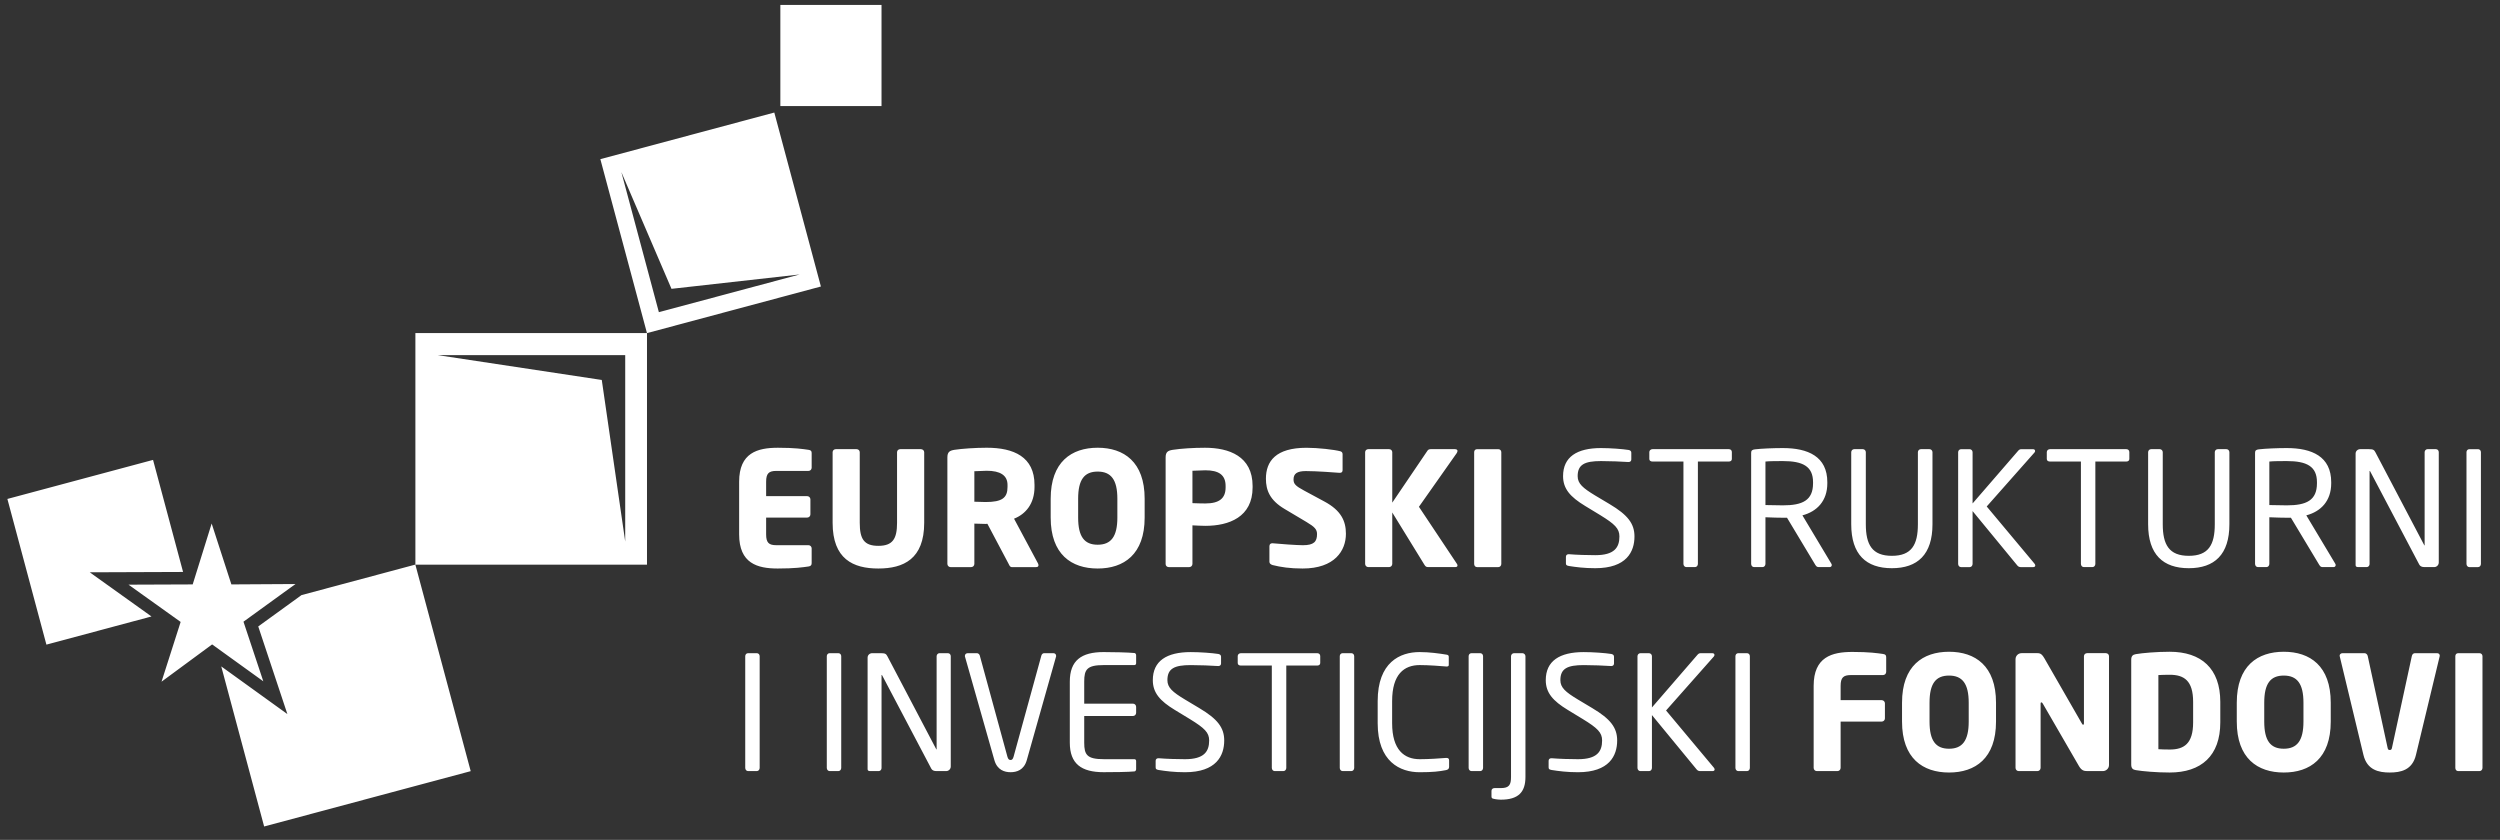 <?xml version="1.0" encoding="UTF-8"?>
<svg width="128px" height="43px" viewBox="0 0 128 43" version="1.1" xmlns="http://www.w3.org/2000/svg" xmlns:xlink="http://www.w3.org/1999/xlink">
    <rect x="0" y="0" width="128" height="43" fill="#333333" stroke="none"/>
    <!-- Generator: Sketch 54 (76480) - https://sketchapp.com -->
    <title>Combined Shape</title>
    <desc>Created with Sketch.</desc>
    <g id="Page-1" stroke="none" stroke-width="1" fill="none" fill-rule="evenodd">
        <g id="euFondovi" fill="#FFFFFF" fill-rule="nonzero">
            <path d="M15.437,30.469 L21.266,28.907 L24.1,39.483 L13.524,42.316 L11.328,34.12 L14.714,36.561 L13.222,32.074 L15.437,30.469 Z M7.756,31.563 L2.376,33.005 L0.378,25.546 L7.836,23.547 L9.373,29.284 L4.594,29.302 L7.756,31.563 Z M33.125,17.055 L30.738,8.149 L39.644,5.762 L42.03,14.669 L33.126,17.055 L33.126,28.911 L21.268,28.911 L21.268,17.054 L33.126,17.054 L33.125,17.055 Z M39.954,5.432 L39.954,0.251 L45.134,0.251 L45.134,5.432 L39.954,5.432 Z M30.811,19.454 L32.011,27.728 L32.011,18.183 L22.412,18.183 L30.811,19.454 Z M31.814,8.813 L33.734,15.983 L40.944,14.052 L34.38,14.788 L31.814,8.813 Z M6.579,29.935 L9.866,29.922 L10.837,26.804 L11.847,29.922 L15.128,29.902 L12.466,31.831 L13.481,34.883 L10.861,32.994 L8.27,34.903 L9.249,31.843 L6.579,29.935 Z M41.557,28.833 C41.557,28.938 41.509,28.987 41.395,29.004 C41.111,29.044 40.696,29.108 39.819,29.108 C38.771,29.108 37.844,28.841 37.844,27.361 L37.844,24.664 C37.844,23.186 38.779,22.925 39.827,22.925 C40.704,22.925 41.111,22.99 41.395,23.031 C41.509,23.047 41.557,23.087 41.557,23.193 L41.557,23.949 C41.557,24.038 41.485,24.111 41.395,24.111 L39.745,24.111 C39.364,24.111 39.226,24.241 39.226,24.664 L39.226,25.403 L41.33,25.403 C41.419,25.403 41.493,25.477 41.493,25.565 L41.493,26.338 C41.493,26.427 41.419,26.5 41.33,26.5 L39.226,26.5 L39.226,27.361 C39.226,27.784 39.364,27.914 39.745,27.914 L41.395,27.914 C41.485,27.914 41.557,27.987 41.557,28.077 L41.557,28.833 Z M47.319,26.768 C47.319,28.621 46.262,29.108 44.97,29.108 C43.678,29.108 42.63,28.621 42.63,26.768 L42.63,23.152 C42.63,23.063 42.703,22.997 42.792,22.997 L43.857,22.997 C43.946,22.997 44.019,23.063 44.019,23.152 L44.019,26.768 C44.019,27.597 44.239,27.947 44.97,27.947 C45.702,27.947 45.929,27.597 45.929,26.768 L45.929,23.152 C45.929,23.063 46.003,22.997 46.091,22.997 L47.148,22.997 C47.237,22.997 47.319,23.063 47.319,23.152 L47.319,26.768 Z M53.17,28.938 C53.17,28.995 53.138,29.036 53.048,29.036 L51.805,29.036 C51.716,29.036 51.683,28.954 51.643,28.873 L50.554,26.817 L50.464,26.825 C50.293,26.825 50.041,26.809 49.887,26.809 L49.887,28.873 C49.887,28.962 49.815,29.036 49.725,29.036 L48.668,29.036 C48.578,29.036 48.506,28.962 48.506,28.873 L48.506,23.42 C48.506,23.144 48.619,23.071 48.871,23.03 C49.245,22.973 49.936,22.924 50.521,22.924 C51.902,22.924 52.967,23.387 52.967,24.827 L52.967,24.931 C52.967,25.793 52.512,26.322 51.919,26.557 L53.146,28.848 C53.162,28.881 53.17,28.914 53.17,28.938 Z M51.585,24.931 L51.585,24.827 C51.585,24.331 51.203,24.103 50.521,24.103 C50.407,24.103 49.984,24.119 49.887,24.127 L49.887,25.688 C49.977,25.695 50.375,25.704 50.464,25.704 C51.317,25.704 51.585,25.484 51.585,24.931 Z M58.606,26.5 C58.606,28.386 57.542,29.108 56.201,29.108 C54.86,29.108 53.795,28.386 53.795,26.5 L53.795,25.534 C53.795,23.648 54.86,22.924 56.201,22.924 C57.542,22.924 58.606,23.648 58.606,25.534 L58.606,26.5 Z M57.209,26.5 L57.209,25.534 C57.209,24.558 56.883,24.145 56.201,24.145 C55.518,24.145 55.201,24.558 55.201,25.534 L55.201,26.5 C55.201,27.476 55.518,27.89 56.201,27.89 C56.883,27.89 57.209,27.476 57.209,26.5 Z M64.133,24.956 C64.133,26.477 62.922,26.923 61.711,26.923 C61.516,26.923 61.256,26.907 61.053,26.898 L61.053,28.874 C61.053,28.963 60.98,29.036 60.89,29.036 L59.842,29.036 C59.753,29.036 59.68,28.971 59.68,28.881 L59.68,23.421 C59.68,23.144 59.793,23.071 60.045,23.031 C60.459,22.966 61.11,22.925 61.695,22.925 C62.922,22.925 64.133,23.355 64.133,24.884 L64.133,24.956 Z M62.751,24.956 L62.751,24.884 C62.751,24.307 62.394,24.079 61.711,24.079 C61.598,24.079 61.151,24.095 61.053,24.103 L61.053,25.761 C61.143,25.769 61.622,25.777 61.711,25.777 C62.435,25.777 62.751,25.509 62.751,24.956 Z M68.911,27.329 C68.911,28.19 68.342,29.108 66.692,29.108 C66.051,29.108 65.571,29.036 65.156,28.931 C65.075,28.905 64.994,28.857 64.994,28.767 L64.994,27.972 C64.994,27.857 65.059,27.816 65.14,27.816 L65.165,27.816 C65.498,27.849 66.391,27.915 66.709,27.915 C67.269,27.915 67.432,27.735 67.432,27.346 C67.432,27.11 67.318,26.98 66.895,26.728 L65.774,26.061 C65.018,25.615 64.815,25.102 64.815,24.51 C64.815,23.616 65.318,22.926 66.895,22.926 C67.489,22.926 68.309,23.022 68.618,23.103 C68.683,23.12 68.74,23.161 68.74,23.25 L68.74,24.07 C68.74,24.144 68.708,24.209 68.602,24.209 L68.586,24.209 C68.358,24.192 67.416,24.119 66.862,24.119 C66.4,24.119 66.229,24.258 66.229,24.55 C66.229,24.777 66.335,24.884 66.773,25.119 L67.814,25.68 C68.659,26.135 68.911,26.671 68.911,27.329 Z M74.624,23.087 C74.624,23.119 74.607,23.16 74.583,23.201 L72.649,25.948 L74.591,28.864 C74.616,28.898 74.624,28.93 74.624,28.953 C74.624,29.003 74.583,29.035 74.51,29.035 L73.112,29.035 C73.015,29.035 72.975,28.986 72.934,28.922 L71.284,26.239 L71.284,28.872 C71.284,28.962 71.211,29.035 71.122,29.035 L70.057,29.035 C69.968,29.035 69.895,28.962 69.895,28.872 L69.895,23.151 C69.895,23.064 69.968,22.997 70.057,22.997 L71.122,22.997 C71.211,22.997 71.284,23.064 71.284,23.151 L71.284,25.735 L73.072,23.096 C73.112,23.029 73.161,22.997 73.251,22.997 L74.494,22.997 C74.583,22.997 74.624,23.038 74.624,23.087 Z M76.867,28.873 C76.867,28.963 76.802,29.036 76.713,29.036 L75.624,29.036 C75.534,29.036 75.477,28.963 75.477,28.873 L75.477,23.152 C75.477,23.063 75.534,22.998 75.624,22.998 L76.713,22.998 C76.802,22.998 76.867,23.063 76.867,23.152 L76.867,28.873 Z M83.685,27.467 C83.685,28.247 83.279,29.092 81.678,29.092 C81.11,29.092 80.687,29.035 80.33,28.979 C80.191,28.953 80.175,28.921 80.175,28.831 L80.175,28.507 C80.175,28.417 80.24,28.376 80.313,28.376 L80.337,28.376 C80.711,28.409 81.304,28.425 81.678,28.425 C82.654,28.425 82.914,28.035 82.914,27.467 C82.914,27.061 82.677,26.833 81.938,26.378 L81.15,25.899 C80.402,25.444 80.029,25.029 80.029,24.379 C80.029,23.396 80.736,22.941 81.971,22.941 C82.451,22.941 83.076,22.989 83.385,23.038 C83.466,23.054 83.523,23.095 83.523,23.176 L83.523,23.526 C83.523,23.607 83.466,23.655 83.385,23.655 L83.369,23.655 C83.011,23.631 82.442,23.607 81.971,23.607 C81.133,23.607 80.776,23.785 80.776,24.379 C80.776,24.761 81.044,24.988 81.662,25.363 L82.41,25.809 C83.352,26.369 83.685,26.817 83.685,27.467 Z M88.671,23.502 C88.671,23.582 88.607,23.631 88.517,23.631 L86.932,23.631 L86.932,28.872 C86.932,28.953 86.875,29.035 86.786,29.035 L86.339,29.035 C86.258,29.035 86.192,28.962 86.192,28.872 L86.192,23.631 L84.609,23.631 C84.519,23.631 84.445,23.59 84.445,23.502 L84.445,23.145 C84.445,23.062 84.519,22.997 84.609,22.997 L88.517,22.997 C88.607,22.997 88.671,23.055 88.671,23.145 L88.671,23.502 Z M93.787,28.929 C93.787,28.987 93.746,29.035 93.682,29.035 L93.161,29.035 C93.063,29.035 93.015,29.035 92.949,28.929 L91.495,26.508 L91.422,26.508 L91.284,26.508 C91.016,26.508 90.821,26.5 90.391,26.484 L90.391,28.872 C90.391,28.953 90.334,29.035 90.244,29.035 L89.806,29.035 C89.724,29.035 89.659,28.962 89.659,28.872 L89.659,23.184 C89.659,23.071 89.708,23.022 89.854,23.006 C90.203,22.965 90.812,22.941 91.284,22.941 C92.568,22.941 93.559,23.371 93.559,24.688 L93.559,24.744 C93.559,25.655 93.023,26.191 92.284,26.386 L93.763,28.857 C93.778,28.88 93.787,28.906 93.787,28.929 Z M92.828,24.744 L92.828,24.688 C92.828,23.875 92.3,23.607 91.284,23.607 C91.032,23.607 90.585,23.607 90.391,23.631 L90.391,25.859 C90.748,25.866 91.097,25.874 91.284,25.874 C92.284,25.874 92.828,25.622 92.828,24.744 Z M98.943,26.841 C98.943,28.393 98.179,29.092 96.863,29.092 C95.547,29.092 94.783,28.393 94.783,26.841 L94.783,23.152 C94.783,23.07 94.847,22.997 94.937,22.997 L95.376,22.997 C95.458,22.997 95.53,23.063 95.53,23.152 L95.53,26.841 C95.53,27.89 95.855,28.458 96.863,28.458 C97.871,28.458 98.196,27.898 98.196,26.841 L98.196,23.152 C98.196,23.07 98.26,22.997 98.35,22.997 L98.789,22.997 C98.87,22.997 98.943,23.063 98.943,23.152 L98.943,26.841 Z M104.206,28.954 C104.206,28.995 104.173,29.036 104.101,29.036 L103.467,29.036 C103.394,29.036 103.337,29.012 103.288,28.954 L100.996,26.167 L100.996,28.873 C100.996,28.954 100.939,29.036 100.85,29.036 L100.403,29.036 C100.321,29.036 100.257,28.963 100.257,28.873 L100.257,23.152 C100.257,23.071 100.321,22.998 100.411,22.998 L100.842,22.998 C100.923,22.998 100.996,23.063 100.996,23.152 L100.996,25.777 L103.337,23.071 C103.386,23.022 103.418,22.998 103.499,22.998 L104.084,22.998 C104.165,22.998 104.197,23.039 104.197,23.088 C104.197,23.112 104.19,23.144 104.165,23.169 L101.72,25.932 L104.165,28.857 C104.19,28.882 104.206,28.922 104.206,28.954 Z M109.022,23.502 C109.022,23.582 108.957,23.631 108.867,23.631 L107.282,23.631 L107.282,28.872 C107.282,28.953 107.225,29.035 107.135,29.035 L106.689,29.035 C106.608,29.035 106.543,28.962 106.543,28.872 L106.543,23.631 L104.959,23.631 C104.87,23.631 104.796,23.59 104.796,23.502 L104.796,23.145 C104.796,23.062 104.87,22.997 104.959,22.997 L108.867,22.997 C108.957,22.997 109.022,23.055 109.022,23.145 L109.022,23.502 Z M114.145,26.841 C114.145,28.393 113.382,29.092 112.066,29.092 C110.749,29.092 109.984,28.393 109.984,26.841 L109.984,23.152 C109.984,23.07 110.049,22.997 110.138,22.997 L110.579,22.997 C110.659,22.997 110.733,23.063 110.733,23.152 L110.733,26.841 C110.733,27.89 111.058,28.458 112.066,28.458 C113.073,28.458 113.397,27.898 113.397,26.841 L113.397,23.152 C113.397,23.07 113.463,22.997 113.552,22.997 L113.992,22.997 C114.073,22.997 114.145,23.063 114.145,23.152 L114.145,26.841 Z M119.587,28.929 C119.587,28.987 119.546,29.035 119.481,29.035 L118.96,29.035 C118.863,29.035 118.815,29.035 118.75,28.929 L117.295,26.508 L117.222,26.508 L117.084,26.508 C116.816,26.508 116.62,26.5 116.19,26.484 L116.19,28.872 C116.19,28.953 116.133,29.035 116.043,29.035 L115.605,29.035 C115.524,29.035 115.459,28.962 115.459,28.872 L115.459,23.184 C115.459,23.071 115.507,23.022 115.653,23.006 C116.003,22.965 116.612,22.941 117.084,22.941 C118.368,22.941 119.358,23.371 119.358,24.688 L119.358,24.744 C119.358,25.655 118.822,26.191 118.083,26.386 L119.563,28.857 C119.578,28.88 119.587,28.906 119.587,28.929 Z M118.628,24.744 L118.628,24.688 C118.628,23.875 118.1,23.607 117.084,23.607 C116.832,23.607 116.385,23.607 116.19,23.631 L116.19,25.859 C116.548,25.866 116.897,25.874 117.084,25.874 C118.083,25.874 118.628,25.622 118.628,24.744 Z M124.865,28.799 C124.865,28.93 124.76,29.035 124.63,29.035 L124.125,29.035 C123.996,29.035 123.906,28.986 123.865,28.904 L121.354,24.135 C121.346,24.118 121.339,24.111 121.33,24.111 C121.322,24.111 121.322,24.118 121.322,24.135 L121.322,28.881 C121.322,28.962 121.257,29.035 121.176,29.035 L120.753,29.035 C120.672,29.035 120.607,29.019 120.607,28.938 L120.607,23.225 C120.607,23.095 120.713,22.997 120.843,22.997 L121.29,22.997 C121.516,22.997 121.557,23.038 121.623,23.16 L124.117,27.905 L124.134,27.93 C124.141,27.93 124.141,27.914 124.141,27.905 L124.141,23.152 C124.141,23.07 124.207,22.997 124.288,22.997 L124.719,22.997 C124.807,22.997 124.865,23.07 124.865,23.152 L124.865,28.799 Z M127.023,28.873 C127.023,28.954 126.966,29.036 126.877,29.036 L126.429,29.036 C126.348,29.036 126.284,28.963 126.284,28.873 L126.284,23.152 C126.284,23.071 126.34,22.998 126.429,22.998 L126.877,22.998 C126.958,22.998 127.023,23.063 127.023,23.152 L127.023,28.873 Z M38.895,39.318 C38.895,39.399 38.837,39.48 38.748,39.48 L38.301,39.48 C38.221,39.48 38.156,39.407 38.156,39.318 L38.156,33.597 C38.156,33.516 38.212,33.443 38.301,33.443 L38.748,33.443 C38.831,33.443 38.895,33.507 38.895,33.597 L38.895,39.318 Z M43.071,39.318 C43.071,39.399 43.014,39.48 42.925,39.48 L42.478,39.48 C42.397,39.48 42.332,39.407 42.332,39.318 L42.332,33.597 C42.332,33.516 42.388,33.443 42.478,33.443 L42.925,33.443 C43.007,33.443 43.071,33.507 43.071,33.597 L43.071,39.318 Z M48.679,39.245 C48.679,39.375 48.573,39.48 48.443,39.48 L47.939,39.48 C47.809,39.48 47.72,39.432 47.68,39.351 L45.168,34.581 C45.16,34.564 45.153,34.557 45.144,34.557 C45.135,34.557 45.135,34.564 45.135,34.581 L45.135,39.326 C45.135,39.407 45.071,39.48 44.99,39.48 L44.567,39.48 C44.486,39.48 44.421,39.465 44.421,39.384 L44.421,33.671 C44.421,33.541 44.526,33.443 44.657,33.443 L45.103,33.443 C45.331,33.443 45.371,33.483 45.437,33.605 L47.931,38.351 L47.948,38.376 C47.955,38.376 47.955,38.359 47.955,38.351 L47.955,33.598 C47.955,33.516 48.021,33.443 48.102,33.443 L48.533,33.443 C48.622,33.443 48.679,33.516 48.679,33.598 L48.679,39.245 Z M54.074,33.581 C54.074,33.598 54.074,33.614 54.066,33.63 L52.571,38.921 C52.425,39.432 52.051,39.537 51.742,39.537 C51.441,39.537 51.059,39.432 50.913,38.921 L49.41,33.63 C49.402,33.614 49.402,33.598 49.402,33.581 C49.402,33.5 49.467,33.443 49.548,33.443 L50.019,33.443 C50.084,33.443 50.149,33.5 50.165,33.565 L51.579,38.741 C51.612,38.854 51.652,38.912 51.742,38.912 C51.823,38.912 51.863,38.854 51.896,38.741 L53.318,33.565 C53.335,33.5 53.391,33.443 53.457,33.443 L53.935,33.443 C54.016,33.443 54.074,33.5 54.074,33.581 Z M58.17,39.382 C58.17,39.432 58.138,39.488 58.089,39.496 C57.78,39.528 56.983,39.536 56.504,39.536 C55.366,39.536 54.774,39.107 54.774,38.026 L54.774,34.897 C54.774,33.816 55.366,33.386 56.504,33.386 C56.983,33.386 57.747,33.402 58.089,33.435 C58.138,33.443 58.17,33.499 58.17,33.548 L58.17,33.954 C58.17,34.011 58.138,34.052 58.08,34.052 L56.513,34.052 C55.65,34.052 55.512,34.279 55.512,34.897 L55.512,36.027 L58.007,36.027 C58.097,36.027 58.17,36.1 58.17,36.19 L58.17,36.497 C58.17,36.587 58.097,36.66 58.007,36.66 L55.512,36.66 L55.512,38.026 C55.512,38.643 55.65,38.87 56.513,38.87 L58.08,38.87 C58.138,38.87 58.17,38.911 58.17,38.968 L58.17,39.382 Z M62.68,37.912 C62.68,38.693 62.274,39.538 60.672,39.538 C60.104,39.538 59.682,39.48 59.324,39.424 C59.186,39.399 59.169,39.367 59.169,39.277 L59.169,38.952 C59.169,38.863 59.235,38.822 59.308,38.822 L59.331,38.822 C59.705,38.855 60.299,38.871 60.672,38.871 C61.648,38.871 61.909,38.481 61.909,37.912 C61.909,37.506 61.672,37.279 60.933,36.824 L60.145,36.345 C59.397,35.89 59.024,35.474 59.024,34.824 C59.024,33.842 59.73,33.387 60.965,33.387 C61.445,33.387 62.071,33.434 62.379,33.483 C62.46,33.5 62.518,33.541 62.518,33.622 L62.518,33.972 C62.518,34.053 62.46,34.101 62.379,34.101 L62.364,34.101 C62.005,34.077 61.437,34.053 60.965,34.053 C60.128,34.053 59.771,34.231 59.771,34.824 C59.771,35.207 60.039,35.434 60.657,35.808 L61.404,36.255 C62.347,36.815 62.68,37.263 62.68,37.912 Z M67.596,33.947 C67.596,34.028 67.531,34.077 67.442,34.077 L65.858,34.077 L65.858,39.318 C65.858,39.399 65.8,39.48 65.711,39.48 L65.264,39.48 C65.183,39.48 65.117,39.407 65.117,39.318 L65.117,34.077 L63.534,34.077 C63.444,34.077 63.371,34.036 63.371,33.947 L63.371,33.59 C63.371,33.508 63.444,33.443 63.534,33.443 L67.442,33.443 C67.531,33.443 67.596,33.5 67.596,33.59 L67.596,33.947 Z M69.335,39.318 C69.335,39.399 69.277,39.48 69.189,39.48 L68.741,39.48 C68.66,39.48 68.596,39.407 68.596,39.318 L68.596,33.597 C68.596,33.516 68.652,33.443 68.741,33.443 L69.189,33.443 C69.27,33.443 69.335,33.507 69.335,33.597 L69.335,39.318 Z M74.194,39.269 C74.194,39.367 74.121,39.415 74.031,39.431 C73.69,39.497 73.373,39.538 72.682,39.538 C71.683,39.538 70.537,39 70.537,37.027 L70.537,35.897 C70.537,33.906 71.683,33.386 72.682,33.386 C73.195,33.386 73.69,33.459 74.048,33.516 C74.121,33.524 74.177,33.548 74.177,33.622 L74.177,34.036 C74.177,34.084 74.162,34.125 74.08,34.125 L74.055,34.125 C73.763,34.101 73.162,34.052 72.69,34.052 C71.894,34.052 71.277,34.516 71.277,35.897 L71.277,37.027 C71.277,38.391 71.894,38.871 72.69,38.871 C73.154,38.871 73.738,38.831 74.031,38.806 L74.063,38.806 C74.153,38.806 74.194,38.846 74.194,38.936 L74.194,39.269 Z M75.933,39.318 C75.933,39.399 75.876,39.48 75.787,39.48 L75.34,39.48 C75.259,39.48 75.194,39.407 75.194,39.318 L75.194,33.597 C75.194,33.516 75.25,33.443 75.34,33.443 L75.787,33.443 C75.869,33.443 75.933,33.507 75.933,33.597 L75.933,39.318 Z M78.103,39.781 C78.103,40.561 77.737,40.943 76.843,40.943 C76.665,40.943 76.46,40.903 76.412,40.879 C76.379,40.862 76.364,40.83 76.364,40.789 L76.364,40.489 C76.364,40.399 76.438,40.35 76.526,40.35 L76.843,40.35 C77.273,40.35 77.364,40.179 77.364,39.781 L77.364,33.597 C77.364,33.516 77.436,33.443 77.517,33.443 L77.948,33.443 C78.029,33.443 78.103,33.516 78.103,33.597 L78.103,39.781 Z M82.799,37.912 C82.799,38.693 82.394,39.538 80.793,39.538 C80.224,39.538 79.801,39.48 79.444,39.424 C79.305,39.399 79.289,39.367 79.289,39.277 L79.289,38.952 C79.289,38.863 79.354,38.822 79.427,38.822 L79.451,38.822 C79.825,38.855 80.419,38.871 80.793,38.871 C81.768,38.871 82.028,38.481 82.028,37.912 C82.028,37.506 81.792,37.279 81.052,36.824 L80.265,36.345 C79.517,35.89 79.143,35.474 79.143,34.824 C79.143,33.842 79.85,33.387 81.085,33.387 C81.565,33.387 82.19,33.434 82.499,33.483 C82.58,33.5 82.637,33.541 82.637,33.622 L82.637,33.972 C82.637,34.053 82.58,34.101 82.499,34.101 L82.483,34.101 C82.125,34.077 81.557,34.053 81.085,34.053 C80.248,34.053 79.891,34.231 79.891,34.824 C79.891,35.207 80.158,35.434 80.777,35.808 L81.524,36.255 C82.466,36.815 82.799,37.263 82.799,37.912 Z M87.789,39.399 C87.789,39.44 87.757,39.48 87.684,39.48 L87.049,39.48 C86.977,39.48 86.919,39.456 86.871,39.399 L84.579,36.612 L84.579,39.318 C84.579,39.399 84.521,39.48 84.434,39.48 L83.986,39.48 C83.904,39.48 83.839,39.407 83.839,39.318 L83.839,33.597 C83.839,33.516 83.904,33.443 83.994,33.443 L84.425,33.443 C84.506,33.443 84.579,33.508 84.579,33.597 L84.579,36.222 L86.919,33.516 C86.968,33.467 87.001,33.443 87.082,33.443 L87.667,33.443 C87.748,33.443 87.78,33.483 87.78,33.533 C87.78,33.556 87.772,33.589 87.748,33.614 L85.302,36.377 L87.748,39.302 C87.772,39.326 87.789,39.367 87.789,39.399 Z M89.593,39.318 C89.593,39.399 89.536,39.48 89.447,39.48 L89,39.48 C88.918,39.48 88.854,39.407 88.854,39.318 L88.854,33.597 C88.854,33.516 88.91,33.443 89,33.443 L89.447,33.443 C89.528,33.443 89.593,33.507 89.593,33.597 L89.593,39.318 Z M96.573,34.402 C96.573,34.491 96.5,34.564 96.41,34.564 L94.761,34.564 C94.379,34.564 94.24,34.694 94.24,35.117 L94.24,35.848 L96.344,35.848 C96.434,35.848 96.508,35.922 96.508,36.01 L96.508,36.783 C96.508,36.873 96.434,36.945 96.344,36.945 L94.24,36.945 L94.24,39.318 C94.24,39.407 94.167,39.48 94.078,39.48 L93.021,39.48 C92.932,39.48 92.859,39.407 92.859,39.318 L92.859,35.117 C92.859,33.637 93.793,33.379 94.842,33.379 C95.719,33.379 96.126,33.443 96.41,33.483 C96.524,33.5 96.573,33.541 96.573,33.646 L96.573,34.402 Z M102.196,36.945 C102.196,38.831 101.132,39.553 99.791,39.553 C98.45,39.553 97.384,38.831 97.384,36.945 L97.384,35.978 C97.384,34.093 98.45,33.37 99.791,33.37 C101.132,33.37 102.196,34.093 102.196,35.978 L102.196,36.945 Z M100.798,36.945 L100.798,35.978 C100.798,35.003 100.472,34.589 99.791,34.589 C99.108,34.589 98.792,35.003 98.792,35.978 L98.792,36.945 C98.792,37.921 99.108,38.335 99.791,38.335 C100.472,38.335 100.798,37.921 100.798,36.945 Z M107.981,39.171 C107.981,39.342 107.835,39.48 107.665,39.48 L106.869,39.48 C106.698,39.48 106.576,39.447 106.446,39.229 L104.592,36.026 C104.56,35.978 104.544,35.961 104.519,35.961 C104.496,35.961 104.479,35.978 104.479,36.026 L104.479,39.317 C104.479,39.406 104.406,39.48 104.317,39.48 L103.358,39.48 C103.268,39.48 103.195,39.406 103.195,39.317 L103.195,33.751 C103.195,33.581 103.334,33.442 103.503,33.442 L104.325,33.442 C104.487,33.442 104.568,33.524 104.667,33.694 L106.591,37.042 C106.625,37.091 106.632,37.108 106.657,37.108 C106.672,37.108 106.698,37.091 106.698,37.034 L106.698,33.597 C106.698,33.508 106.771,33.442 106.86,33.442 L107.819,33.442 C107.909,33.442 107.981,33.508 107.981,33.597 L107.981,39.171 Z M113.679,36.986 C113.679,38.7 112.703,39.553 111.086,39.553 C110.411,39.553 109.689,39.489 109.356,39.431 C109.2,39.408 109.119,39.335 109.119,39.147 L109.119,33.776 C109.119,33.59 109.2,33.516 109.356,33.492 C109.689,33.434 110.411,33.37 111.086,33.37 C112.703,33.37 113.679,34.223 113.679,35.938 L113.679,36.986 Z M112.288,36.986 L112.288,35.938 C112.288,34.84 111.818,34.548 111.086,34.548 C110.883,34.548 110.622,34.556 110.509,34.564 L110.509,38.359 C110.622,38.368 110.883,38.376 111.086,38.376 C111.818,38.376 112.288,38.083 112.288,36.986 Z M119.334,36.945 C119.334,38.831 118.27,39.553 116.929,39.553 C115.588,39.553 114.523,38.831 114.523,36.945 L114.523,35.978 C114.523,34.093 115.588,33.37 116.929,33.37 C118.27,33.37 119.334,34.093 119.334,35.978 L119.334,36.945 Z M117.937,36.945 L117.937,35.978 C117.937,35.003 117.611,34.589 116.929,34.589 C116.246,34.589 115.929,35.003 115.929,35.978 L115.929,36.945 C115.929,37.921 116.246,38.335 116.929,38.335 C117.611,38.335 117.937,37.921 117.937,36.945 Z M124.916,33.573 C124.916,33.581 124.908,33.597 124.908,33.614 L123.697,38.651 C123.511,39.431 122.917,39.553 122.356,39.553 C121.796,39.553 121.195,39.431 121.008,38.651 L119.797,33.614 C119.797,33.597 119.789,33.59 119.789,33.573 C119.789,33.5 119.854,33.443 119.936,33.443 L121.064,33.443 C121.145,33.443 121.211,33.509 121.228,33.59 L122.243,38.278 C122.26,38.367 122.283,38.4 122.356,38.4 C122.43,38.4 122.454,38.367 122.471,38.278 L123.486,33.59 C123.503,33.509 123.56,33.443 123.641,33.443 L124.778,33.443 C124.859,33.443 124.916,33.492 124.916,33.573 Z M127.103,39.318 C127.103,39.407 127.037,39.48 126.948,39.48 L125.859,39.48 C125.769,39.48 125.713,39.407 125.713,39.318 L125.713,33.597 C125.713,33.507 125.769,33.443 125.859,33.443 L126.948,33.443 C127.037,33.443 127.103,33.507 127.103,33.597 L127.103,39.318 Z" id="Combined-Shape"></path>
        </g>
    </g>
</svg>